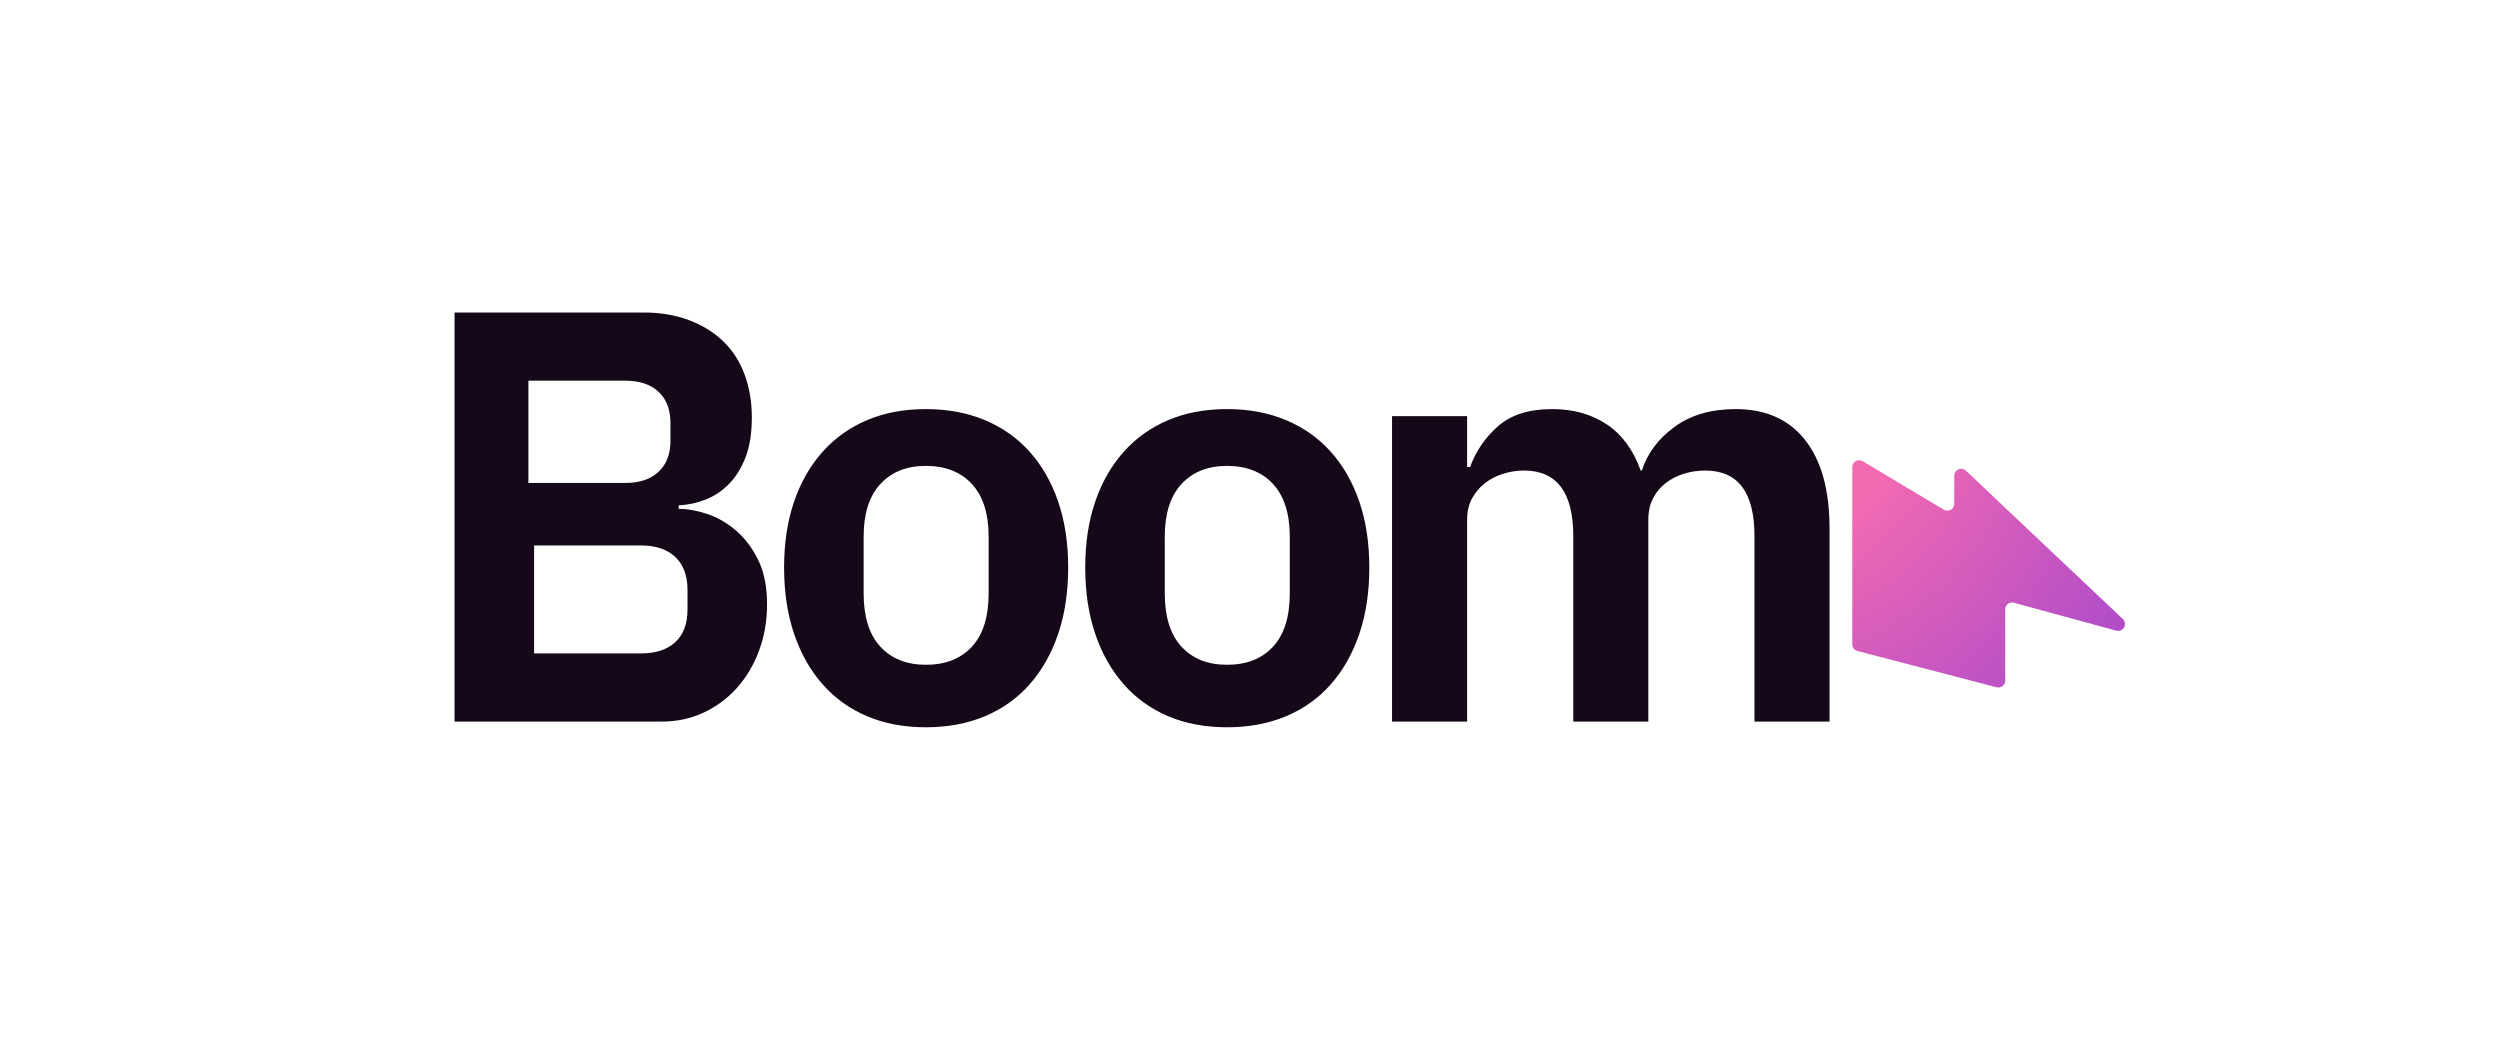 <svg width="440" height="184" viewBox="0 0 440 184" fill="none" xmlns="http://www.w3.org/2000/svg">
<rect width="440" height="184" fill="white"/>
<path fill-rule="evenodd" clip-rule="evenodd" d="M326 82.215V113.401C326 113.954 326.374 114.437 326.91 114.576L351.391 120.96C352.042 121.13 352.707 120.741 352.877 120.093C352.904 119.992 352.917 119.889 352.917 119.785V107.26C352.917 106.589 353.462 106.045 354.135 106.045C354.243 106.045 354.351 106.06 354.456 106.088L372.461 110.998C373.11 111.175 373.779 110.794 373.957 110.147C374.075 109.715 373.946 109.253 373.62 108.945L346 82.838C345.512 82.377 344.741 82.398 344.278 82.885C344.064 83.11 343.945 83.409 343.945 83.72V88.66C343.945 89.331 343.399 89.875 342.727 89.875C342.506 89.875 342.29 89.815 342.101 89.702L327.844 81.173C327.267 80.828 326.519 81.015 326.173 81.59C326.06 81.779 326 81.995 326 82.215Z" fill="url(#paint0_radial)"/>
<path d="M116.461 127C119.139 127 121.61 126.467 123.876 125.401C126.142 124.335 128.099 122.874 129.747 121.017C131.395 119.16 132.683 116.977 133.61 114.467C134.537 111.957 135 109.258 135 106.37C135 103.275 134.485 100.679 133.455 98.582C132.425 96.484 131.138 94.765 129.593 93.424C128.048 92.083 126.365 91.103 124.546 90.484C122.726 89.865 121.027 89.556 119.448 89.556V88.937C121.096 88.868 122.692 88.524 124.237 87.905C125.782 87.287 127.155 86.358 128.357 85.12C129.558 83.882 130.52 82.318 131.241 80.427C131.962 78.536 132.322 76.215 132.322 73.464C132.322 70.713 131.893 68.186 131.035 65.882C130.176 63.579 128.923 61.636 127.275 60.054C125.627 58.473 123.619 57.235 121.25 56.341C118.881 55.447 116.22 55 113.268 55H80V127H116.461ZM110.05 85H93V67H110.05C112.561 67 114.513 67.654 115.908 68.961C117.303 70.268 118 72.095 118 74.441V77.559C118 79.905 117.303 81.732 115.908 83.039C114.513 84.346 112.561 85 110.05 85ZM112.818 115H94V96H112.818C115.409 96 117.42 96.677 118.852 98.032C120.284 99.387 121 101.317 121 103.824V107.278C121 109.784 120.284 111.698 118.852 113.019C117.42 114.34 115.409 115 112.818 115ZM162.948 128C166.797 128 170.268 127.35 173.361 126.051C176.454 124.752 179.082 122.872 181.247 120.41C183.412 117.949 185.079 114.991 186.247 111.538C187.416 108.085 188 104.205 188 99.897C188 95.59 187.416 91.727 186.247 88.308C185.079 84.889 183.412 81.966 181.247 79.538C179.082 77.111 176.454 75.248 173.361 73.949C170.268 72.65 166.797 72 162.948 72C159.1 72 155.646 72.65 152.588 73.949C149.529 75.248 146.918 77.111 144.753 79.538C142.588 81.966 140.921 84.889 139.753 88.308C138.584 91.727 138 95.59 138 99.897C138 104.205 138.584 108.085 139.753 111.538C140.921 114.991 142.588 117.949 144.753 120.41C146.918 122.872 149.529 124.752 152.588 126.051C155.646 127.35 159.1 128 162.948 128ZM162.949 117C159.57 117 156.9 115.936 154.94 113.809C152.98 111.681 152 108.559 152 104.441V94.456C152 90.407 152.98 87.319 154.94 85.191C156.9 83.064 159.57 82 162.949 82C166.396 82 169.1 83.064 171.06 85.191C173.02 87.319 174 90.407 174 94.456V104.441C174 108.559 173.02 111.681 171.06 113.809C169.1 115.936 166.396 117 162.949 117ZM215.948 128C219.797 128 223.268 127.35 226.361 126.051C229.454 124.752 232.082 122.872 234.247 120.41C236.412 117.949 238.079 114.991 239.247 111.538C240.416 108.085 241 104.205 241 99.897C241 95.59 240.416 91.727 239.247 88.308C238.079 84.889 236.412 81.966 234.247 79.538C232.082 77.111 229.454 75.248 226.361 73.949C223.268 72.65 219.797 72 215.948 72C212.1 72 208.646 72.65 205.588 73.949C202.529 75.248 199.918 77.111 197.753 79.538C195.588 81.966 193.921 84.889 192.753 88.308C191.584 91.727 191 95.59 191 99.897C191 104.205 191.584 108.085 192.753 111.538C193.921 114.991 195.588 117.949 197.753 120.41C199.918 122.872 202.529 124.752 205.588 126.051C208.646 127.35 212.1 128 215.948 128ZM215.949 117C212.57 117 209.9 115.936 207.94 113.809C205.98 111.681 205 108.559 205 104.441V94.456C205 90.407 205.98 87.319 207.94 85.191C209.9 83.064 212.57 82 215.949 82C219.396 82 222.1 83.064 224.06 85.191C226.02 87.319 227 90.407 227 94.456V104.441C227 108.559 226.02 111.681 224.06 113.809C222.1 115.936 219.396 117 215.949 117ZM258.212 127V91.466C258.212 90.024 258.504 88.771 259.089 87.707C259.674 86.643 260.431 85.75 261.36 85.029C262.289 84.308 263.355 83.759 264.56 83.381C265.764 83.003 266.985 82.815 268.224 82.815C274.004 82.815 276.894 86.66 276.894 94.35V127H290.106V91.466C290.106 90.024 290.381 88.771 290.932 87.707C291.482 86.643 292.222 85.75 293.151 85.029C294.08 84.308 295.146 83.759 296.351 83.381C297.555 83.003 298.811 82.815 300.118 82.815C305.898 82.815 308.788 86.66 308.788 94.35V127H322V93.011C322 86.282 320.572 81.098 317.716 77.459C314.861 73.82 310.784 72 305.485 72C301.15 72 297.555 73.047 294.699 75.141C291.843 77.236 289.934 79.793 288.97 82.815H288.764C287.457 79.175 285.461 76.463 282.777 74.678C280.094 72.893 276.894 72 273.178 72C269.118 72 265.953 72.996 263.682 74.987C261.412 76.978 259.76 79.381 258.728 82.197H258.212V73.236H245V127H258.212Z" fill="#150919"/>
<defs>
<radialGradient id="paint0_radial" cx="0" cy="0" r="1" gradientUnits="userSpaceOnUse" gradientTransform="translate(308.998 69.517) rotate(27.058) scale(91.805 91.287)">
<stop offset="0.286" stop-color="#F26AB2"/>
<stop offset="0.777" stop-color="#B64FC6"/>
<stop offset="1" stop-color="#A748CB"/>
</radialGradient>
</defs>
</svg>
